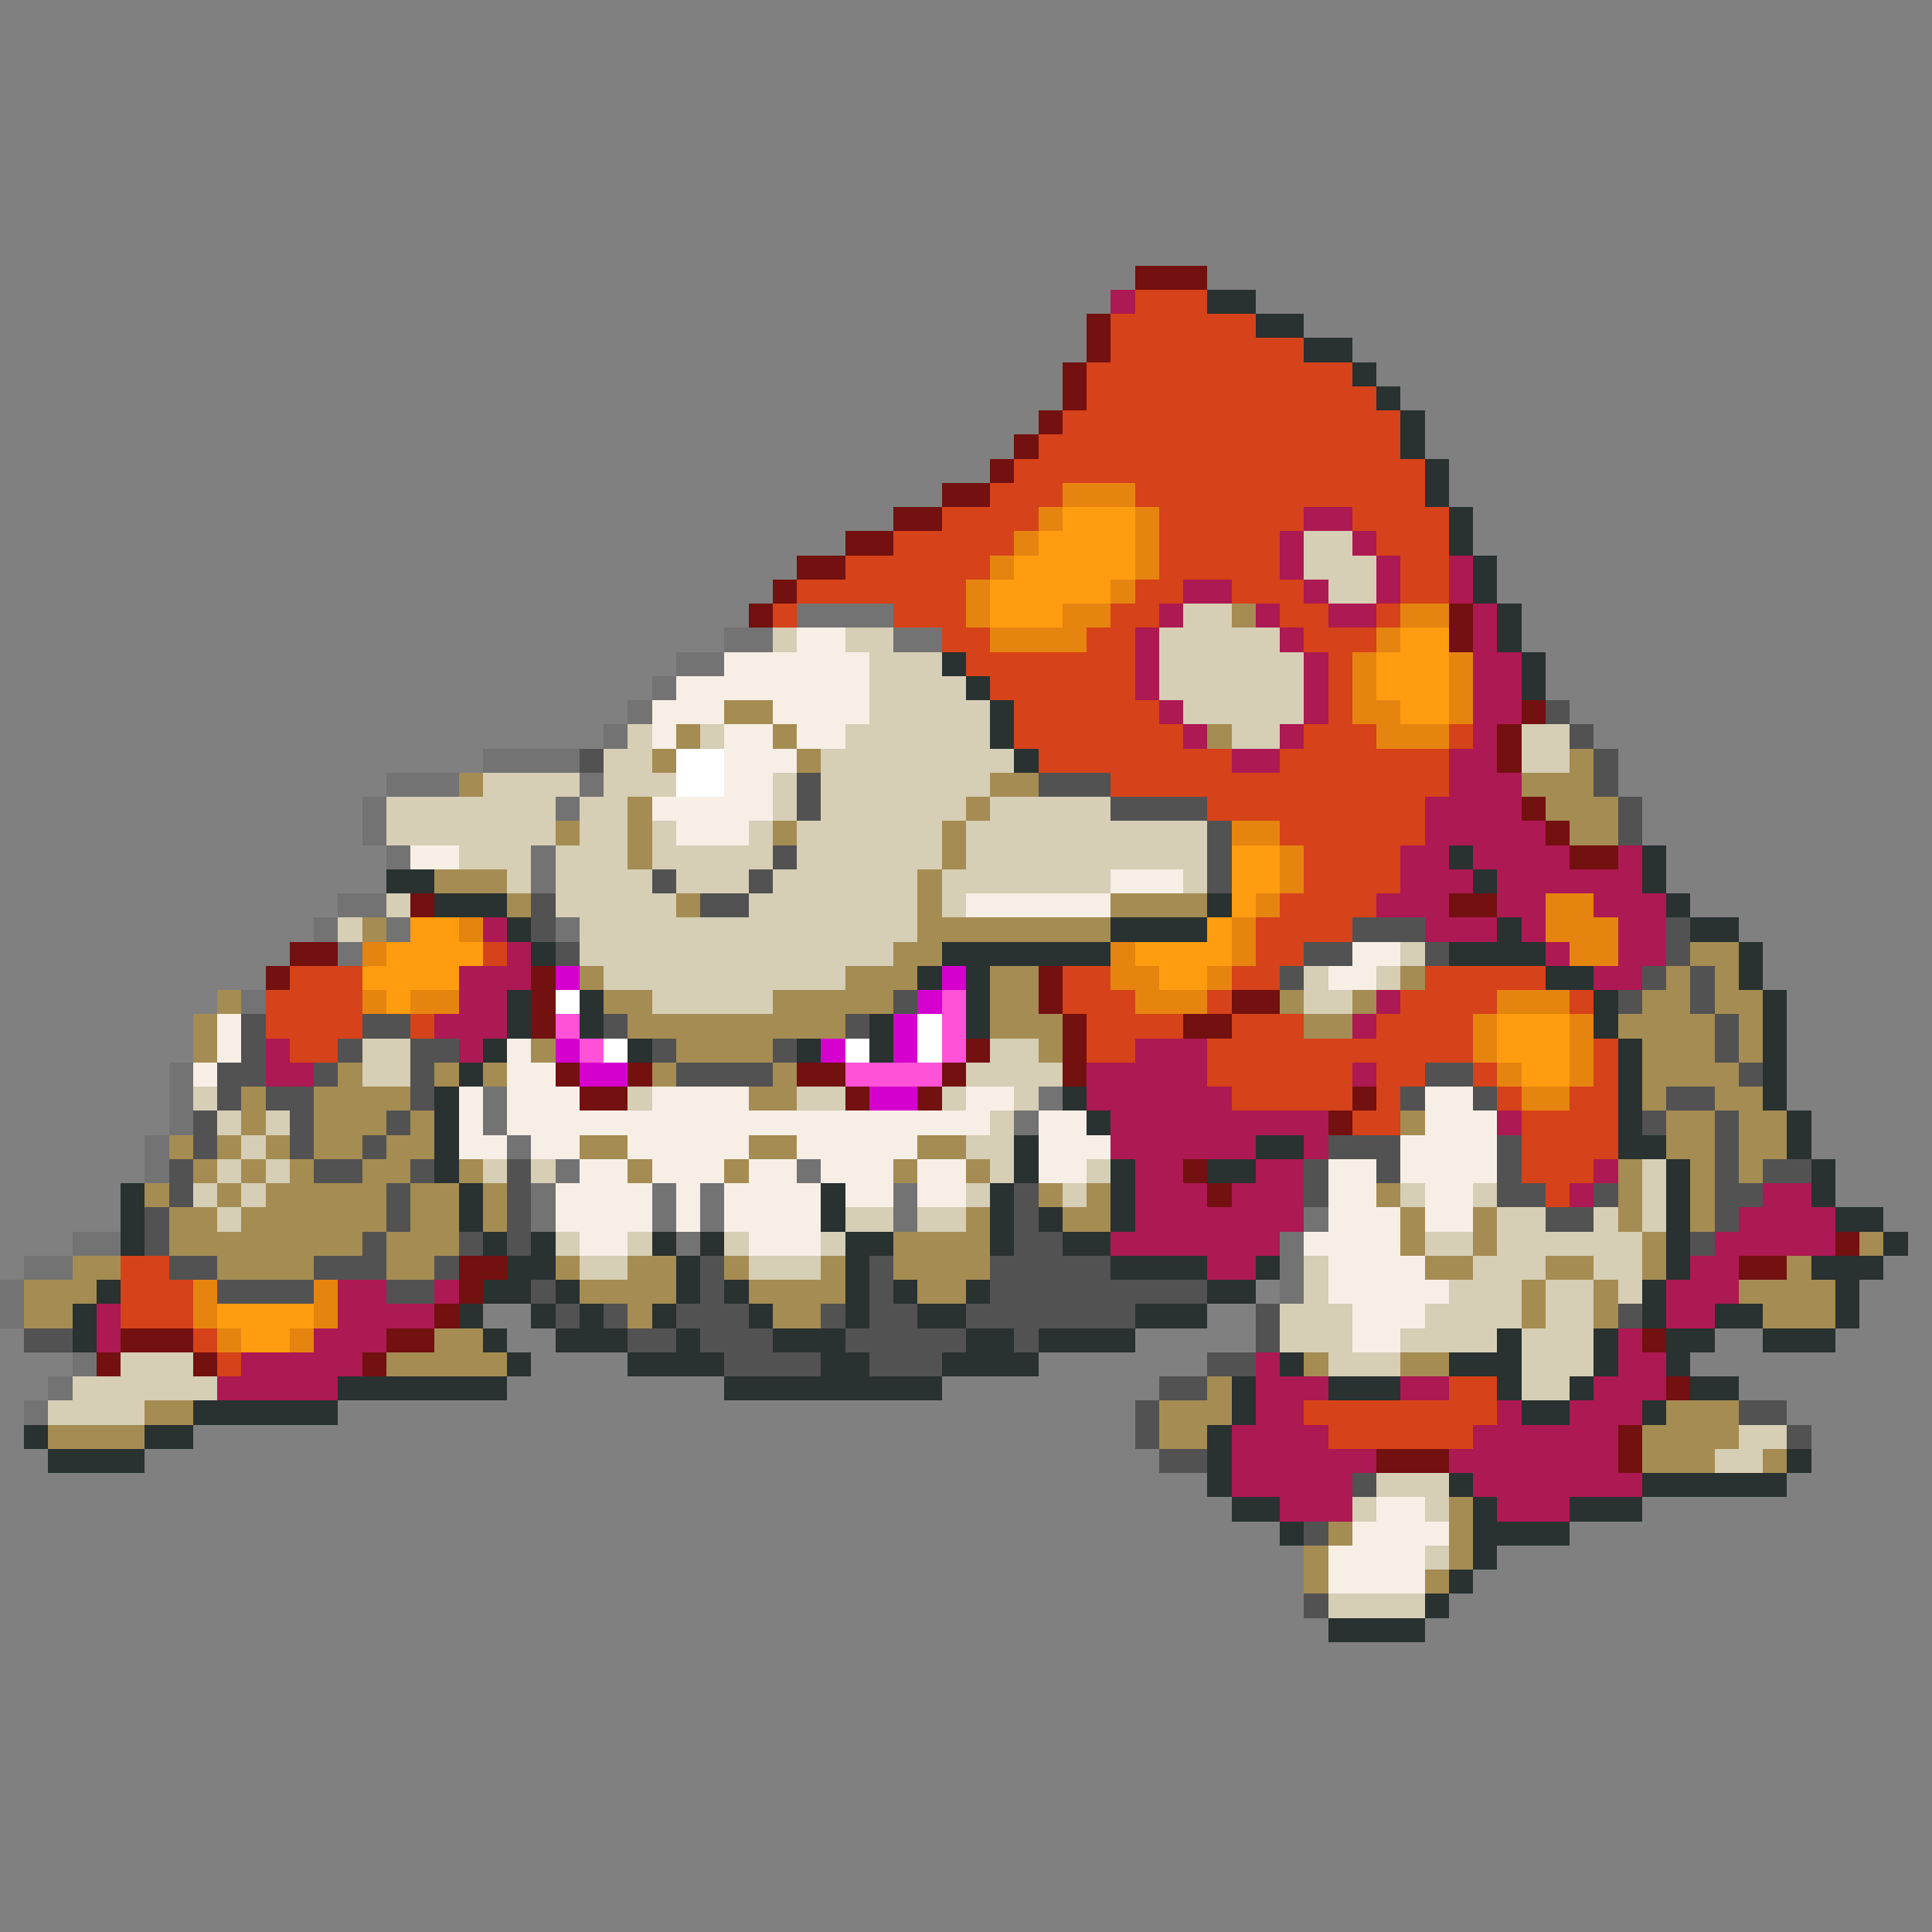 <svg xmlns="http://www.w3.org/2000/svg" viewBox="0 -0.5 80 80" shape-rendering="crispEdges">
<rect x="0" y="-0.5" width="80" height="80" fill="#808080" stroke="none"/>
<path stroke="#731010" d="M47 11h3M45 13h1M45 14h1M44 15h1M44 16h1M43 17h1M42 18h1M41 19h1M39 20h2M37 21h2M35 22h2M33 23h2M32 24h1M31 25h1M60 25h1M60 26h1M63 29h1M62 30h1M62 31h1M63 33h1M64 34h1M65 35h2M17 37h1M60 37h2M12 39h2M11 40h1M22 40h1M43 40h1M22 41h1M43 41h1M51 41h2M22 42h1M44 42h1M49 42h2M40 43h1M44 43h1M23 44h1M26 44h1M33 44h2M39 44h1M44 44h1M24 45h2M35 45h1M38 45h1M56 45h1M55 46h1M49 48h1M50 49h1M76 51h1M19 52h2M72 52h2M19 53h1M18 54h1M5 55h3M16 55h2M68 55h1M4 56h1M8 56h1M15 56h1M69 57h1M67 59h1M57 60h3M67 60h1" />
<path stroke="#ad1952" d="M46 12h1M54 21h2M53 22h1M56 22h1M53 23h1M57 23h1M60 23h1M49 24h2M54 24h1M57 24h1M60 24h1M48 25h1M52 25h1M55 25h2M61 25h1M47 26h1M53 26h1M61 26h1M47 27h1M54 27h1M61 27h2M47 28h1M54 28h1M61 28h2M48 29h1M54 29h1M61 29h2M49 30h1M53 30h1M61 30h1M51 31h2M60 31h2M60 32h3M59 33h4M59 34h5M58 35h2M61 35h4M67 35h1M58 36h3M62 36h6M57 37h3M62 37h2M66 37h3M20 38h1M59 38h3M63 38h1M67 38h2M21 39h1M64 39h1M67 39h2M19 40h3M66 40h2M19 41h2M57 41h1M18 42h3M56 42h1M11 43h1M19 43h1M47 43h3M11 44h2M45 44h5M56 44h1M45 45h6M46 46h9M62 46h1M46 47h6M54 47h1M47 48h2M52 48h2M66 48h1M47 49h3M51 49h3M65 49h1M73 49h2M47 50h7M72 50h4M46 51h7M71 51h5M50 52h2M70 52h2M14 53h2M18 53h1M69 53h3M4 54h1M14 54h4M69 54h2M4 55h1M13 55h3M67 55h1M10 56h5M52 56h1M67 56h2M9 57h5M52 57h3M58 57h2M66 57h3M52 58h2M62 58h1M65 58h3M51 59h4M61 59h6M51 60h6M60 60h7M51 61h5M61 61h7M53 62h3M62 62h3" />
<path stroke="#d64219" d="M47 12h3M46 13h6M46 14h8M45 15h11M45 16h12M44 17h14M43 18h15M42 19h17M41 20h3M47 20h12M39 21h4M48 21h6M56 21h4M37 22h5M48 22h5M57 22h3M35 23h6M48 23h5M58 23h2M33 24h7M47 24h2M51 24h3M58 24h2M32 25h1M37 25h3M46 25h2M53 25h2M57 25h1M39 26h2M45 26h2M54 26h3M40 27h7M55 27h1M41 28h6M55 28h1M42 29h6M55 29h1M42 30h7M54 30h3M60 30h1M43 31h8M53 31h7M46 32h14M50 33h9M53 34h6M54 35h4M54 36h4M53 37h4M52 38h4M20 39h1M52 39h2M12 40h3M44 40h2M51 40h2M59 40h5M11 41h4M44 41h3M50 41h1M58 41h4M65 41h1M11 42h4M17 42h1M45 42h4M51 42h3M57 42h4M12 43h2M45 43h2M50 43h11M66 43h1M50 44h6M57 44h2M61 44h1M66 44h1M51 45h5M57 45h1M62 45h1M65 45h2M56 46h2M63 46h4M63 47h4M63 48h3M64 49h1M5 52h2M5 53h3M5 54h3M8 55h1M9 56h1M60 57h2M54 58h8M55 59h6" />
<path stroke="#293131" d="M50 12h2M52 13h2M54 14h2M56 15h1M57 16h1M58 17h1M58 18h1M59 19h1M59 20h1M60 21h1M60 22h1M61 23h1M61 24h1M62 25h1M62 26h1M39 27h1M63 27h1M40 28h1M63 28h1M41 29h1M41 30h1M42 31h1M60 35h1M68 35h1M16 36h2M61 36h1M68 36h1M18 37h3M50 37h1M69 37h1M21 38h1M46 38h4M62 38h1M70 38h2M22 39h1M39 39h7M60 39h4M72 39h1M38 40h1M40 40h1M64 40h2M72 40h1M21 41h1M24 41h1M40 41h1M66 41h1M73 41h1M21 42h1M24 42h1M36 42h1M40 42h1M66 42h1M73 42h1M20 43h1M26 43h1M33 43h1M36 43h1M67 43h1M73 43h1M19 44h1M67 44h1M73 44h1M18 45h1M44 45h1M67 45h1M73 45h1M18 46h1M45 46h1M67 46h1M74 46h1M18 47h1M42 47h1M52 47h2M67 47h2M74 47h1M18 48h1M42 48h1M46 48h1M50 48h2M69 48h1M75 48h1M5 49h1M19 49h1M34 49h1M41 49h1M46 49h1M69 49h1M75 49h1M5 50h1M19 50h1M34 50h1M41 50h1M43 50h1M46 50h1M69 50h1M76 50h2M5 51h1M20 51h1M22 51h1M27 51h1M29 51h1M35 51h2M41 51h1M44 51h2M69 51h1M78 51h1M21 52h2M28 52h1M35 52h1M46 52h4M52 52h1M69 52h1M75 52h3M4 53h1M20 53h2M23 53h1M28 53h1M30 53h1M35 53h1M37 53h1M40 53h1M50 53h2M68 53h1M76 53h1M3 54h1M19 54h1M22 54h1M24 54h1M27 54h1M31 54h1M35 54h1M38 54h2M47 54h3M68 54h1M71 54h2M76 54h1M3 55h1M20 55h1M23 55h3M28 55h1M32 55h3M40 55h2M43 55h4M62 55h1M66 55h1M69 55h2M73 55h3M21 56h1M26 56h4M34 56h2M39 56h4M53 56h1M60 56h3M66 56h1M69 56h1M14 57h7M30 57h9M51 57h1M55 57h3M62 57h1M65 57h1M70 57h2M8 58h6M51 58h1M63 58h2M68 58h1M1 59h1M6 59h2M50 59h1M2 60h4M50 60h1M74 60h1M50 61h1M60 61h1M68 61h6M51 62h2M61 62h1M65 62h3M53 63h1M61 63h4M61 64h1M60 65h1M59 66h1M55 67h4" />
<path stroke="#e68410" d="M44 20h3M43 21h1M47 21h1M42 22h1M47 22h1M41 23h1M47 23h1M40 24h1M46 24h1M40 25h1M44 25h2M58 25h2M41 26h4M57 26h1M56 27h1M60 27h1M56 28h1M60 28h1M56 29h2M60 29h1M57 30h3M51 34h2M53 35h1M53 36h1M52 37h1M64 37h2M19 38h1M51 38h1M64 38h3M15 39h1M46 39h1M51 39h1M65 39h2M46 40h2M50 40h1M15 41h1M17 41h2M47 41h3M62 41h3M61 42h1M65 42h1M61 43h1M65 43h1M62 44h1M65 44h1M63 45h2M8 53h1M13 53h1M8 54h1M13 54h1M9 55h1M12 55h1" />
<path stroke="#ff9c10" d="M44 21h3M43 22h4M42 23h5M41 24h5M41 25h3M58 26h2M57 27h3M57 28h3M58 29h2M51 35h2M51 36h2M51 37h1M17 38h2M50 38h1M16 39h4M47 39h4M15 40h4M48 40h2M16 41h1M62 42h3M62 43h3M63 44h2M9 54h4M10 55h2" />
<path stroke="#d6ceb5" d="M54 22h2M54 23h3M55 24h2M49 25h2M32 26h1M35 26h2M48 26h5M36 27h3M48 27h6M36 28h4M48 28h6M36 29h5M49 29h5M26 30h1M29 30h1M35 30h6M51 30h2M63 30h2M25 31h2M34 31h8M63 31h2M20 32h4M25 32h3M32 32h1M34 32h7M16 33h7M24 33h2M32 33h1M34 33h6M41 33h5M16 34h7M24 34h2M27 34h1M31 34h1M33 34h6M40 34h10M19 35h3M23 35h3M27 35h5M33 35h6M40 35h10M21 36h1M23 36h4M28 36h3M32 36h6M39 36h7M49 36h1M16 37h1M23 37h5M31 37h7M39 37h1M14 38h1M24 38h14M24 39h13M58 39h1M25 40h10M54 40h1M57 40h1M27 41h5M54 41h2M15 43h2M41 43h2M15 44h2M40 44h4M8 45h1M26 45h1M33 45h2M39 45h1M42 45h1M9 46h1M11 46h1M41 46h1M10 47h1M40 47h2M9 48h1M11 48h1M20 48h1M22 48h1M41 48h1M45 48h1M68 48h1M8 49h1M10 49h1M40 49h1M44 49h1M58 49h1M61 49h1M68 49h1M9 50h1M35 50h2M38 50h2M62 50h2M66 50h1M68 50h1M23 51h1M26 51h1M30 51h1M34 51h1M59 51h2M62 51h6M24 52h2M31 52h3M54 52h1M61 52h3M66 52h2M54 53h1M60 53h3M64 53h2M67 53h1M53 54h3M59 54h4M64 54h2M53 55h3M58 55h4M63 55h3M5 56h3M55 56h3M63 56h3M3 57h6M63 57h2M2 58h4M72 59h2M71 60h2M57 61h3M56 62h1M59 62h1M59 64h1M55 66h4" />
<path stroke="#737373" d="M33 25h4M30 26h2M37 26h2M28 27h2M27 28h1M26 29h1M25 30h1M20 31h4M16 32h3M24 32h1M15 33h1M23 33h1M15 34h1M16 35h1M22 35h1M22 36h1M14 37h2M13 38h1M16 38h1M23 38h1M14 39h1M10 41h1M7 44h1M7 45h1M20 45h1M43 45h1M7 46h1M20 46h1M42 46h1M6 47h1M21 47h1M6 48h1M23 48h1M33 48h1M22 49h1M27 49h1M29 49h1M37 49h1M22 50h1M27 50h1M29 50h1M37 50h1M54 50h1M3 51h2M28 51h1M53 51h1M1 52h2M53 52h1M0 53h1M53 53h1M0 54h1M3 56h1M2 57h1M1 58h1" />
<path stroke="#a58c52" d="M51 25h1M30 29h2M28 30h1M32 30h1M50 30h1M27 31h1M33 31h1M65 31h1M19 32h1M41 32h2M63 32h3M26 33h1M40 33h1M64 33h3M23 34h1M26 34h1M32 34h1M39 34h1M65 34h2M26 35h1M39 35h1M18 36h3M38 36h1M21 37h1M28 37h1M38 37h1M46 37h4M15 38h1M38 38h8M37 39h2M70 39h2M24 40h1M35 40h3M41 40h2M58 40h1M69 40h1M71 40h1M9 41h1M25 41h2M32 41h5M41 41h2M53 41h1M56 41h1M68 41h2M71 41h2M8 42h1M26 42h9M41 42h3M54 42h2M67 42h4M72 42h1M8 43h1M22 43h1M28 43h4M43 43h1M68 43h3M72 43h1M14 44h1M18 44h1M20 44h1M27 44h1M32 44h1M68 44h4M10 45h1M13 45h4M31 45h2M68 45h1M71 45h2M10 46h1M13 46h3M17 46h1M58 46h1M69 46h2M72 46h2M7 47h1M9 47h1M11 47h1M13 47h2M16 47h2M24 47h2M31 47h2M38 47h2M69 47h2M72 47h2M8 48h1M10 48h1M12 48h1M15 48h2M19 48h1M26 48h1M30 48h1M37 48h1M40 48h1M67 48h1M70 48h1M72 48h1M6 49h1M9 49h1M11 49h5M17 49h2M20 49h1M43 49h1M45 49h1M57 49h1M67 49h1M70 49h1M7 50h2M10 50h6M17 50h2M20 50h1M40 50h1M44 50h2M58 50h1M61 50h1M67 50h1M70 50h1M7 51h8M16 51h3M37 51h4M58 51h1M61 51h1M68 51h1M77 51h1M3 52h2M9 52h4M16 52h2M23 52h1M26 52h2M30 52h1M34 52h1M37 52h4M59 52h2M64 52h2M68 52h1M74 52h1M1 53h3M24 53h4M31 53h4M38 53h2M63 53h1M66 53h1M72 53h4M1 54h2M26 54h1M32 54h2M63 54h1M66 54h1M73 54h3M18 55h2M16 56h5M54 56h1M58 56h2M50 57h1M6 58h2M48 58h3M69 58h3M2 59h4M48 59h2M68 59h4M68 60h3M73 60h1M60 62h1M55 63h1M60 63h1M54 64h1M60 64h1M54 65h1M59 65h1" />
<path stroke="#f7efe6" d="M33 26h2M30 27h6M28 28h8M27 29h3M32 29h4M27 30h1M30 30h2M33 30h2M30 31h3M30 32h2M27 33h5M28 34h3M17 35h2M46 36h3M40 37h6M56 39h2M55 40h2M9 42h1M9 43h1M21 43h1M8 44h1M21 44h2M19 45h1M21 45h3M27 45h4M40 45h2M59 45h2M19 46h1M21 46h20M43 46h2M59 46h3M19 47h2M22 47h2M26 47h5M33 47h5M43 47h3M58 47h4M24 48h2M27 48h3M31 48h2M34 48h3M38 48h2M43 48h2M55 48h2M58 48h4M23 49h4M28 49h1M30 49h4M35 49h2M38 49h2M55 49h2M59 49h2M23 50h4M28 50h1M30 50h4M55 50h3M59 50h2M24 51h2M31 51h3M54 51h4M55 52h4M55 53h5M56 54h3M56 55h2M57 62h2M56 63h4M55 64h4M55 65h4" />
<path stroke="#525252" d="M64 29h1M65 30h1M24 31h1M66 31h1M33 32h1M43 32h3M66 32h1M33 33h1M46 33h4M67 33h1M50 34h1M67 34h1M32 35h1M50 35h1M27 36h1M31 36h1M50 36h1M22 37h1M29 37h2M22 38h1M56 38h3M69 38h1M23 39h1M54 39h2M59 39h1M69 39h1M53 40h1M68 40h1M70 40h1M37 41h1M67 41h1M70 41h1M10 42h1M15 42h2M25 42h1M35 42h1M71 42h1M10 43h1M14 43h1M17 43h2M27 43h1M32 43h1M71 43h1M9 44h2M13 44h1M17 44h1M28 44h4M59 44h2M72 44h1M9 45h1M11 45h2M17 45h1M58 45h1M61 45h1M69 45h2M8 46h1M12 46h1M16 46h1M68 46h1M71 46h1M8 47h1M12 47h1M15 47h1M55 47h3M62 47h1M71 47h1M7 48h1M13 48h2M17 48h1M21 48h1M54 48h1M57 48h1M62 48h1M71 48h1M73 48h2M7 49h1M16 49h1M21 49h1M42 49h1M54 49h1M62 49h2M66 49h1M71 49h2M6 50h1M16 50h1M21 50h1M42 50h1M64 50h2M71 50h1M6 51h1M15 51h1M19 51h1M21 51h1M42 51h2M70 51h1M7 52h2M13 52h3M18 52h1M29 52h1M36 52h1M41 52h5M9 53h4M16 53h2M22 53h1M29 53h1M36 53h1M41 53h9M23 54h1M25 54h1M28 54h3M34 54h1M36 54h2M40 54h7M52 54h1M67 54h1M1 55h2M26 55h2M29 55h3M35 55h5M42 55h1M52 55h1M30 56h4M36 56h3M50 56h2M48 57h2M47 58h1M72 58h2M47 59h1M74 59h1M48 60h2M56 61h1M54 63h1M54 66h1" />
<path stroke="#ffffff" d="M28 31h2M28 32h2M23 41h1M38 42h1M25 43h1M35 43h1M38 43h1" />
<path stroke="#d600ce" d="M23 40h1M39 40h1M38 41h1M37 42h1M23 43h1M34 43h1M37 43h1M24 44h2M36 45h2" />
<path stroke="#ff52d6" d="M39 41h1M23 42h1M39 42h1M24 43h1M39 43h1M35 44h4" />
</svg>